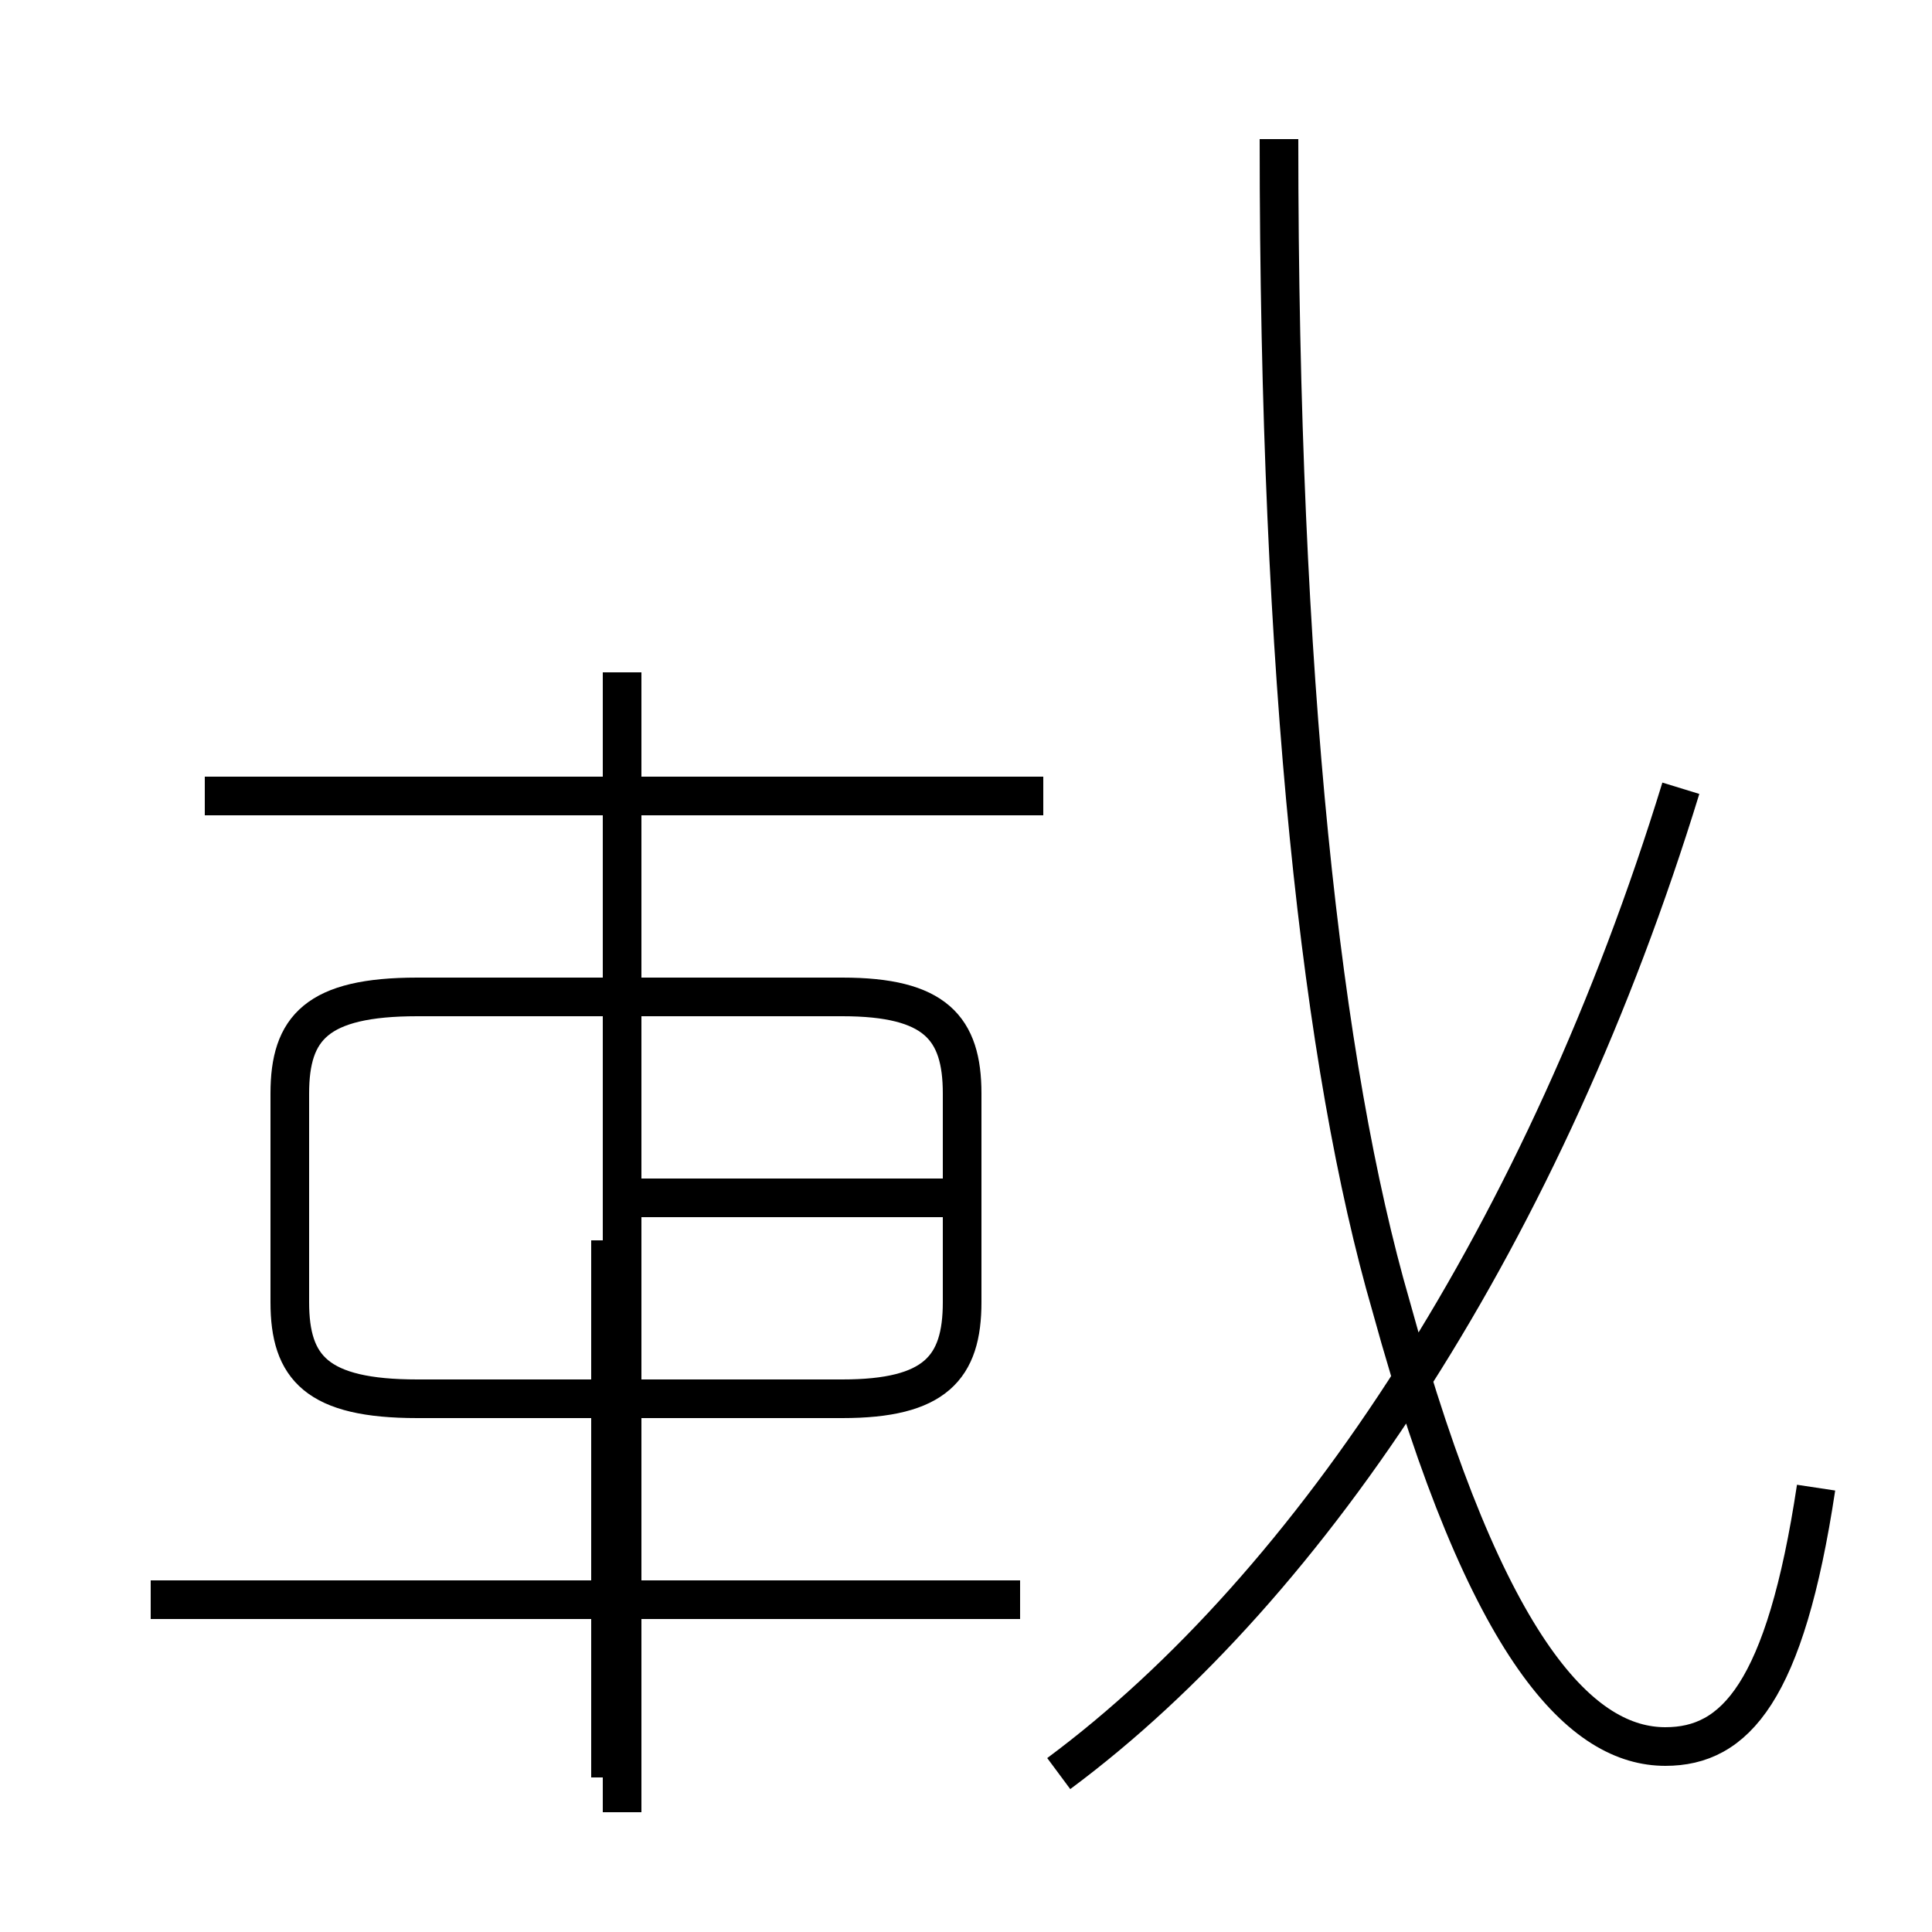 <?xml version='1.0' encoding='utf8'?>
<svg viewBox="0.0 -6.0 50.0 50.0" version="1.1" xmlns="http://www.w3.org/2000/svg">
<rect x="0.0" y="-6.0" width="50.0" height="50.0" fill="#808080" stroke="none"/>
<rect x="-1000" y="-1000" width="2000" height="2000" stroke="white" fill="white"/>
<g style="fill:white;stroke:#000000;  stroke-width:1">
<path d="M 47.0 -5.5 C 46.2 -0.2 44.9 1.2 43.1 1.2 C 41.0 1.2 38.5 -1.1 36.0 -10.2 C 34.2 -16.4 33.1 -26.4 33.1 -40.4 M 26.4 -2.6 L 3.9 -2.6 M 15.8 2.0 L 15.8 -11.9 M 10.8 -7.8 L 21.8 -7.8 C 24.2 -7.8 24.9 -8.6 24.9 -10.3 L 24.9 -15.7 C 24.9 -17.4 24.2 -18.2 21.8 -18.2 L 10.8 -18.2 C 8.2 -18.2 7.5 -17.4 7.5 -15.7 L 7.5 -10.3 C 7.5 -8.6 8.2 -7.8 10.8 -7.8 Z M 16.1 -13.0 L 16.1 -26.6 M 27.0 -23.4 L 5.3 -23.4 M 16.1 2.9 L 16.1 -26.6 M 16.1 -13.0 L 24.6 -13.0 M 16.1 -8.8 L 16.1 -10.2 M 16.1 -17.9 L 16.1 -21.1 M 16.1 -23.1 L 16.1 -26.6 M 27.4 1.9 C 34.0 -3.0 40.0 -12.2 43.5 -23.6 M 16.1 -13.0 L 16.1 -26.6 M 16.1 -8.8 L 16.1 -10.2 M 16.1 -17.9 L 16.1 -21.1 M 16.1 -23.1 L 16.1 -26.6 M 27.4 1.9 C 34.0 -3.0 40.0 -12.2 43.5 -23.6 M 16.1 -13.0 L 24.6 -13.0 M 16.1 -8.8 L 16.1 -10.2 M 16.1 -17.9 L 16.1 -21.1 M 16.1 -23.1 L 16.1 -26.6 M 27.4 1.9 C 34.0 -3.0 40.0 -12.2 43.5 -23.6 M 16.1 -13.0 L 16.1 -26.6 M 16.1 -8.8 L 16.1 -10.2 M 16.1 -17.9 L 16.1 -21.1 M 16.1 -23.1 L 16.1 -26.6 M 27.4 1.9 C 34.0 -3.0 40.0 -12.2 43.5 -23.6 M 16.1 -13.0 L 16.1 -26.6 M 16.1 -8.8 L 16.1 -10.2 M 16.1 -17.9 L 16.1 -21.1 M 16.1 -23.1 L 16.1 -26.6 M 27.4 1.9 C 34.0 -3.0 40.0 -12.2 43.5 -23.6 M 16.1 -13.0 L 16.1 -26.6 M 16.1 -8.8 L 16.1 -10.2 M 16.1 -17.9 L 16.1 -21.1 M 16.1 -23.1 L 16.1 -26.6 M 27.4 1.9 C 34.0 -3.0 40.0 -12.2 43.5 -23.6 M 16.1 -13.0 L 16.1 -26.6 M 16.1 -8.8 L 16.1 -10.2 M 16.1 -17.9 L 16.1 -21.1 M 16.1 -23.1 L 16.1 -26.6 M 27.4 1.9 C 34.0 -3.0 40.0 -12.2 43.5 -23.6 M 16.1 -13.0 L 16.1 -26.6 M 16.1 -8.8 L 16.1 -10.2 M 16.1 -17.9 L 16.1 -21.1 M 16.1 -23.1 L 16.1 -26.6 M 27.4 1.9 C 34.0 -3.0 40.0 -12.2 43.5 -23.6 M 16.1 -13.0 L 16.1 -26.6 M 16.1 -8.8 L 16.1 -10.2 M 16.1 -17.9 L 16.1 -21.1 M 16.1 -23.1 L 16.1 -26.6 M 27.4 1.9 C 34.0 -3.0 40.0 -12.2 43.5 -23.6 M 16.1 -13.0 L 16.1 -26.6 M 16.1 -8.8 L 16.1 -10.2 M 16.1 -17.9 L 16.1 -21.1 M 16.1 -23.1 L 16.1 -26.6 M 27.4 1.9 C 34.0 -3.0 40.0 -12.2 43.5 -23.6 M 16.1 -13.0 L 16.1 -26.6 M 16.1 -8.8 L 16.1 -10.2 M 16.1 -17.9 L 16.1 -21.1 M 16.1 -23.1 L 16.1 -26.6 M 27.4 1.9 C 34.0 -3.0 40.0 -12.2 43.5 -23.6 M 16.1 -13.0 L 16.1 -26.6 M 16.1 -8.8 L 16.1 -10.2 M 16.1 -17.9 L 16.1 -21.1 M 16.1 -23.1 L 16.1 -26.6 M 27.4 1.9 C 34.0 -3.0 40.0 -12.2 43.5 -23.6 M 16.1 -13.0 L 16.1 -26.6 M 16.1 -8.8 L 16.1 -10.2 M 16.1 -17.9 L 16.1 -21.1 M 16.1 -23.1 L 16.1 -26.6 M 27.4 1.9 C 34.0 -3.0 40.0 -12.2 43.5 -23.6 M 16.1 -13.0 L 16.1 -26.6 M 16.1 -8.8 L 16.1 -10.2 M 16.1 -17.9 L 16.1 -21.1 M 16.1 -23.1 L 16.1 -26.6 M 27.4 1.9 C 34.0 -3.0 40.0 -12.2 43.5 -23.6 M 16.1 -13.0 L 16.1 -26.6 M 16.1 -8.8 L 16.1 -10.2 M 16.1 -17.9 L 16.1 -21.1 M 16.1 -23.1 L 16.1 -26.6 M 27.4 1.9 C 34.0 -3.0 40.0 -12.2 43.5 -23.6 M 16.1 -13.0 L 16.1 -26.6 M 16.1 -8.8 L 16.1 -10.2 M 16.1 -17.9 L 16.1 -21.1 M 16.1 -23.1 L 16.1 -26.6 M 27.4 1.9 C 34.0 -3.0 40.0 -12.2 43.5 -23.6 M 16.1 -13.0 L 16.1 -26.6 M 16.1 -8.8 L 16.1 -10.2 M 16.1 -17.9 L 16.1 -21.1 M 16.1 -23.1 L 16.1 -26.6" transform="translate(0.0, 38.0)" />
</g>
</svg>